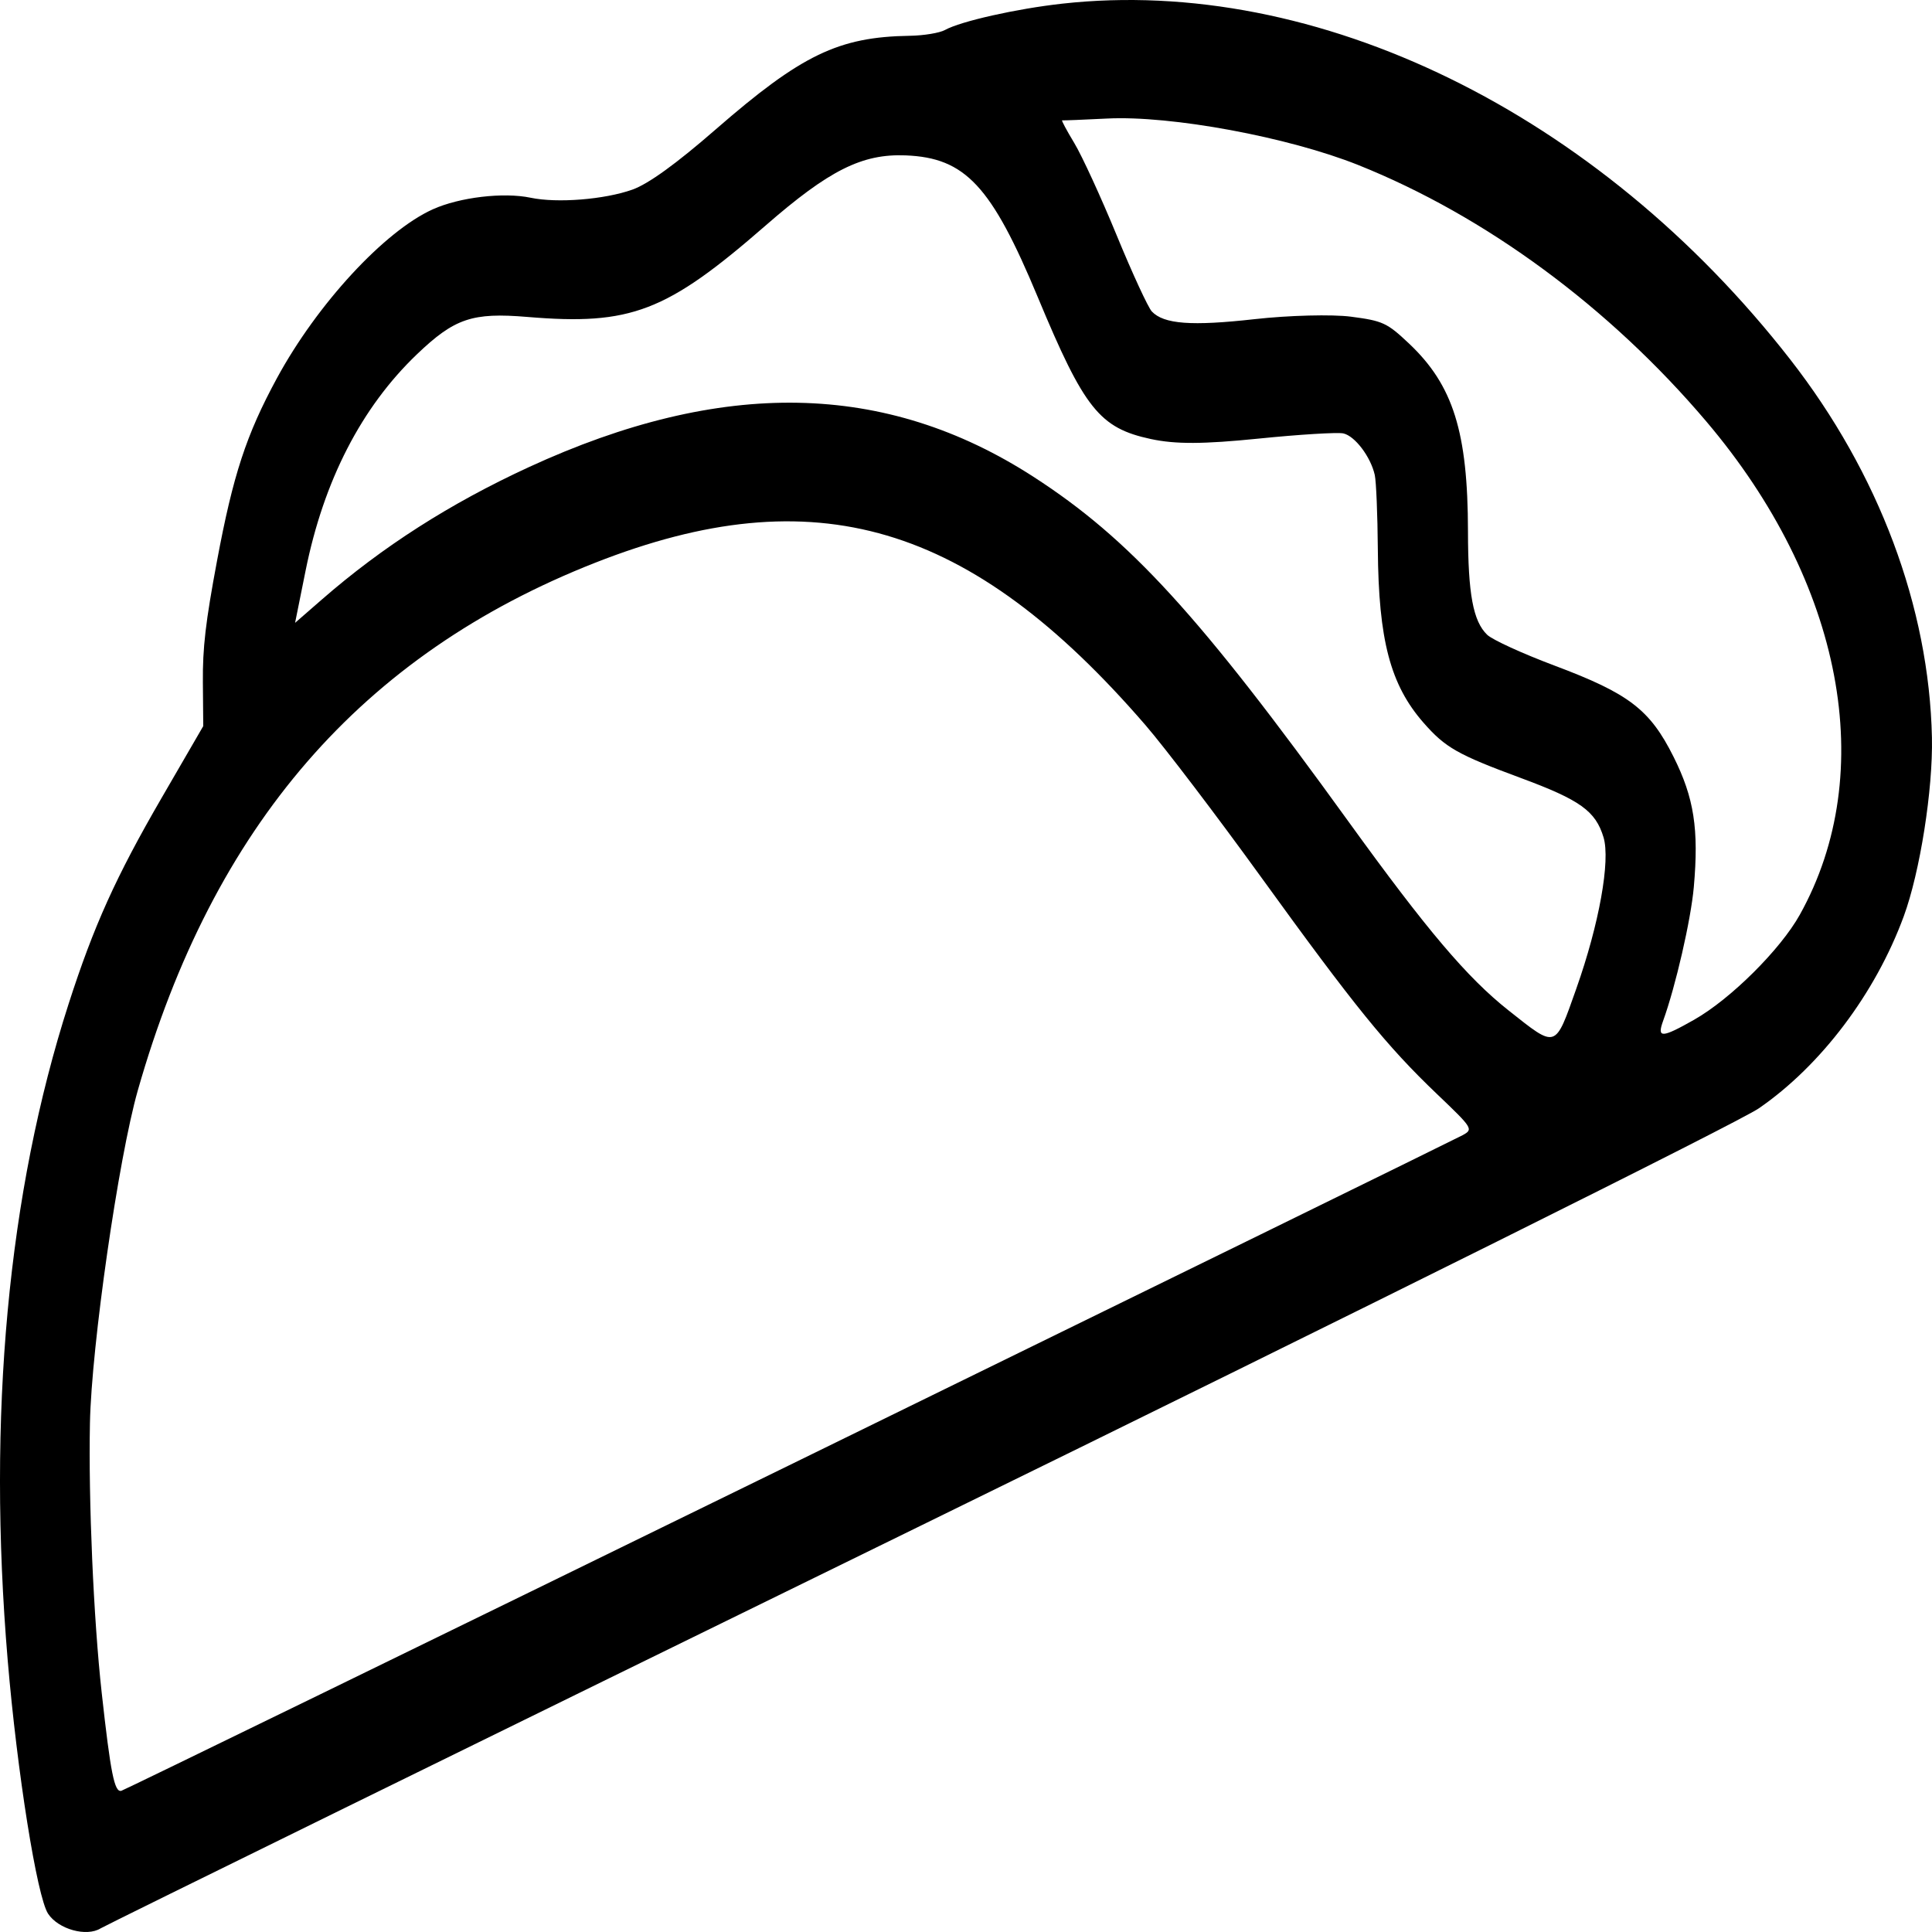 <?xml version="1.0" encoding="UTF-8" standalone="no"?>
<!-- Created with Inkscape (http://www.inkscape.org/) -->

<svg
   xmlns:dc="http://purl.org/dc/elements/1.1/"
   xmlns:cc="http://creativecommons.org/ns#"
   xmlns:rdf="http://www.w3.org/1999/02/22-rdf-syntax-ns#"
   xmlns:svg="http://www.w3.org/2000/svg"
   xmlns="http://www.w3.org/2000/svg"
   xmlns:sodipodi="http://sodipodi.sourceforge.net/DTD/sodipodi-0.dtd"
   xmlns:inkscape="http://www.inkscape.org/namespaces/inkscape"
   version="1.1"
   id="svg64"
   width="391.68"
   height="391.68"
   viewBox="0 0 391.68 391.68"
   sodipodi:docname="icon.svg"
   inkscape:version="0.92.2 5c3e80d, 2017-08-06">
  <defs
     id="defs68" />
  <sodipodi:namedview
     pagecolor="#ffffff"
     bordercolor="#666666"
     borderopacity="1"
     objecttolerance="10"
     gridtolerance="10"
     guidetolerance="10"
     inkscape:pageopacity="0"
     inkscape:pageshadow="2"
     inkscape:window-width="1920"
     inkscape:window-height="948"
     id="namedview66"
     showgrid="false"
     fit-margin-top="0"
     fit-margin-left="0"
     fit-margin-right="0"
     fit-margin-bottom="0"
     inkscape:zoom="1.7096257"
     inkscape:cx="227.64997"
     inkscape:cy="190.91814"
     inkscape:window-x="0"
     inkscape:window-y="1"
     inkscape:window-maximized="1"
     inkscape:current-layer="svg64" />
  <path
     style="fill:#000000;stroke-width:0.986"
     d="m 9.75,387.975 c -2.251,-3.418 -6.283,-28.726 -8.19,-51.4 -4.167,-49.546 0.032,-94.78 12.35,-133.055 5.083,-15.794 9.598,-25.793 18.844,-41.739 l 8.451,-14.574 -0.076,-8.884 c -0.06,-7.003 0.547,-12.217 2.867,-24.619 3.261,-17.432 5.93,-25.573 12.133,-37.012 8.165,-15.057 21.824,-29.853 31.635,-34.268 5.423,-2.44 14.32,-3.49 19.81,-2.338 5.393,1.132 14.971,0.368 20.634,-1.645 3.224,-1.146 8.868,-5.224 16.852,-12.175 C 162.469,11.109 169.987,7.479 184.437,7.255 c 2.839,-0.044 6.054,-0.574 7.143,-1.177 3.194,-1.77 14.494,-4.307 23.765,-5.336 51.663,-5.733 108.601,22.093 147.592,72.129 17.98,23.073 28.158,50.229 28.729,76.651 0.227,10.505 -2.417,27.277 -5.714,36.247 -5.743,15.625 -16.779,30.246 -29.387,38.932 -3.993,2.751 -80.825,41.008 -170.737,85.015 -89.913,44.007 -164.354,80.558 -165.426,81.224 -2.86,1.777 -8.578,0.186 -10.652,-2.964 z M 159.978,297.07 c 73.859,-36.131 135.303,-66.248 136.54,-66.928 2.206,-1.211 2.104,-1.375 -5.201,-8.35 -10.185,-9.725 -16.721,-17.787 -35.699,-44.036 -8.946,-12.373 -19.468,-26.205 -23.383,-30.737 -35.512,-41.113 -67.084,-50.43 -111.586,-32.928 -47.344,18.621 -77.439,53.348 -92.716,106.987 -3.917,13.754 -9.383,51.739 -9.698,67.403 -0.316,15.686 0.73,39.731 2.378,54.653 1.812,16.405 2.591,20.296 3.988,19.92 0.598,-0.161 61.517,-29.854 135.376,-65.985 z m 159.595,-96.652 c 4.623,-13.044 6.941,-25.934 5.514,-30.668 -1.605,-5.327 -4.729,-7.568 -16.749,-12.018 -12.854,-4.759 -15.309,-6.152 -19.734,-11.2 -6.741,-7.69 -9.131,-16.76 -9.272,-35.189 -0.053,-6.991 -0.333,-13.761 -0.62,-15.045 -0.825,-3.682 -4.026,-7.915 -6.376,-8.431 -1.182,-0.26 -8.933,0.215 -17.223,1.056 -11.178,1.133 -16.813,1.154 -21.802,0.082 -10.396,-2.235 -13.489,-6.115 -22.908,-28.738 -9.414,-22.612 -14.701,-28.285 -26.81,-28.766 -8.819,-0.351 -15.498,2.995 -28.372,14.213 -20.121,17.532 -27.333,20.298 -48.325,18.539 -11.153,-0.935 -14.746,0.282 -22.371,7.574 -11.25,10.759 -18.895,25.614 -22.571,43.857 l -2.133,10.587 5.416,-4.719 c 12.309,-10.727 25.996,-19.482 41.957,-26.839 39.152,-18.047 72.327,-17.42 102.301,1.934 19.529,12.609 33.669,28.078 63.779,69.766 16.024,22.186 24.166,31.796 32.58,38.451 9.782,7.738 9.353,7.877 13.72,-4.444 z m 23.892,6.312 c 7.378,-4.182 17.487,-14.228 21.416,-21.283 C 380.942,156.611 373.637,118.103 345.907,85.421 326.267,62.273 301.171,43.785 275.384,33.464 261.188,27.783 237.415,23.379 224.459,24.032 c -4.821,0.243 -8.928,0.407 -9.127,0.366 -0.199,-0.041 0.913,2.038 2.471,4.622 1.558,2.584 5.423,10.997 8.59,18.696 3.166,7.699 6.373,14.645 7.125,15.436 2.444,2.568 8.05,2.984 20.856,1.549 6.913,-0.775 15.699,-0.999 19.523,-0.498 6.448,0.844 7.302,1.239 11.749,5.435 8.959,8.454 11.936,17.934 11.961,38.088 0.016,12.702 1.042,18.226 3.895,20.968 1.054,1.013 7.182,3.818 13.619,6.234 15.15,5.686 19.365,8.913 24.161,18.497 4.165,8.323 5.152,14.677 4.108,26.429 -0.589,6.627 -3.675,20.071 -6.228,27.128 -1.274,3.523 -0.283,3.484 6.304,-0.25 z"
     id="path74"
     inkscape:connector-curvature="0" />
</svg>
